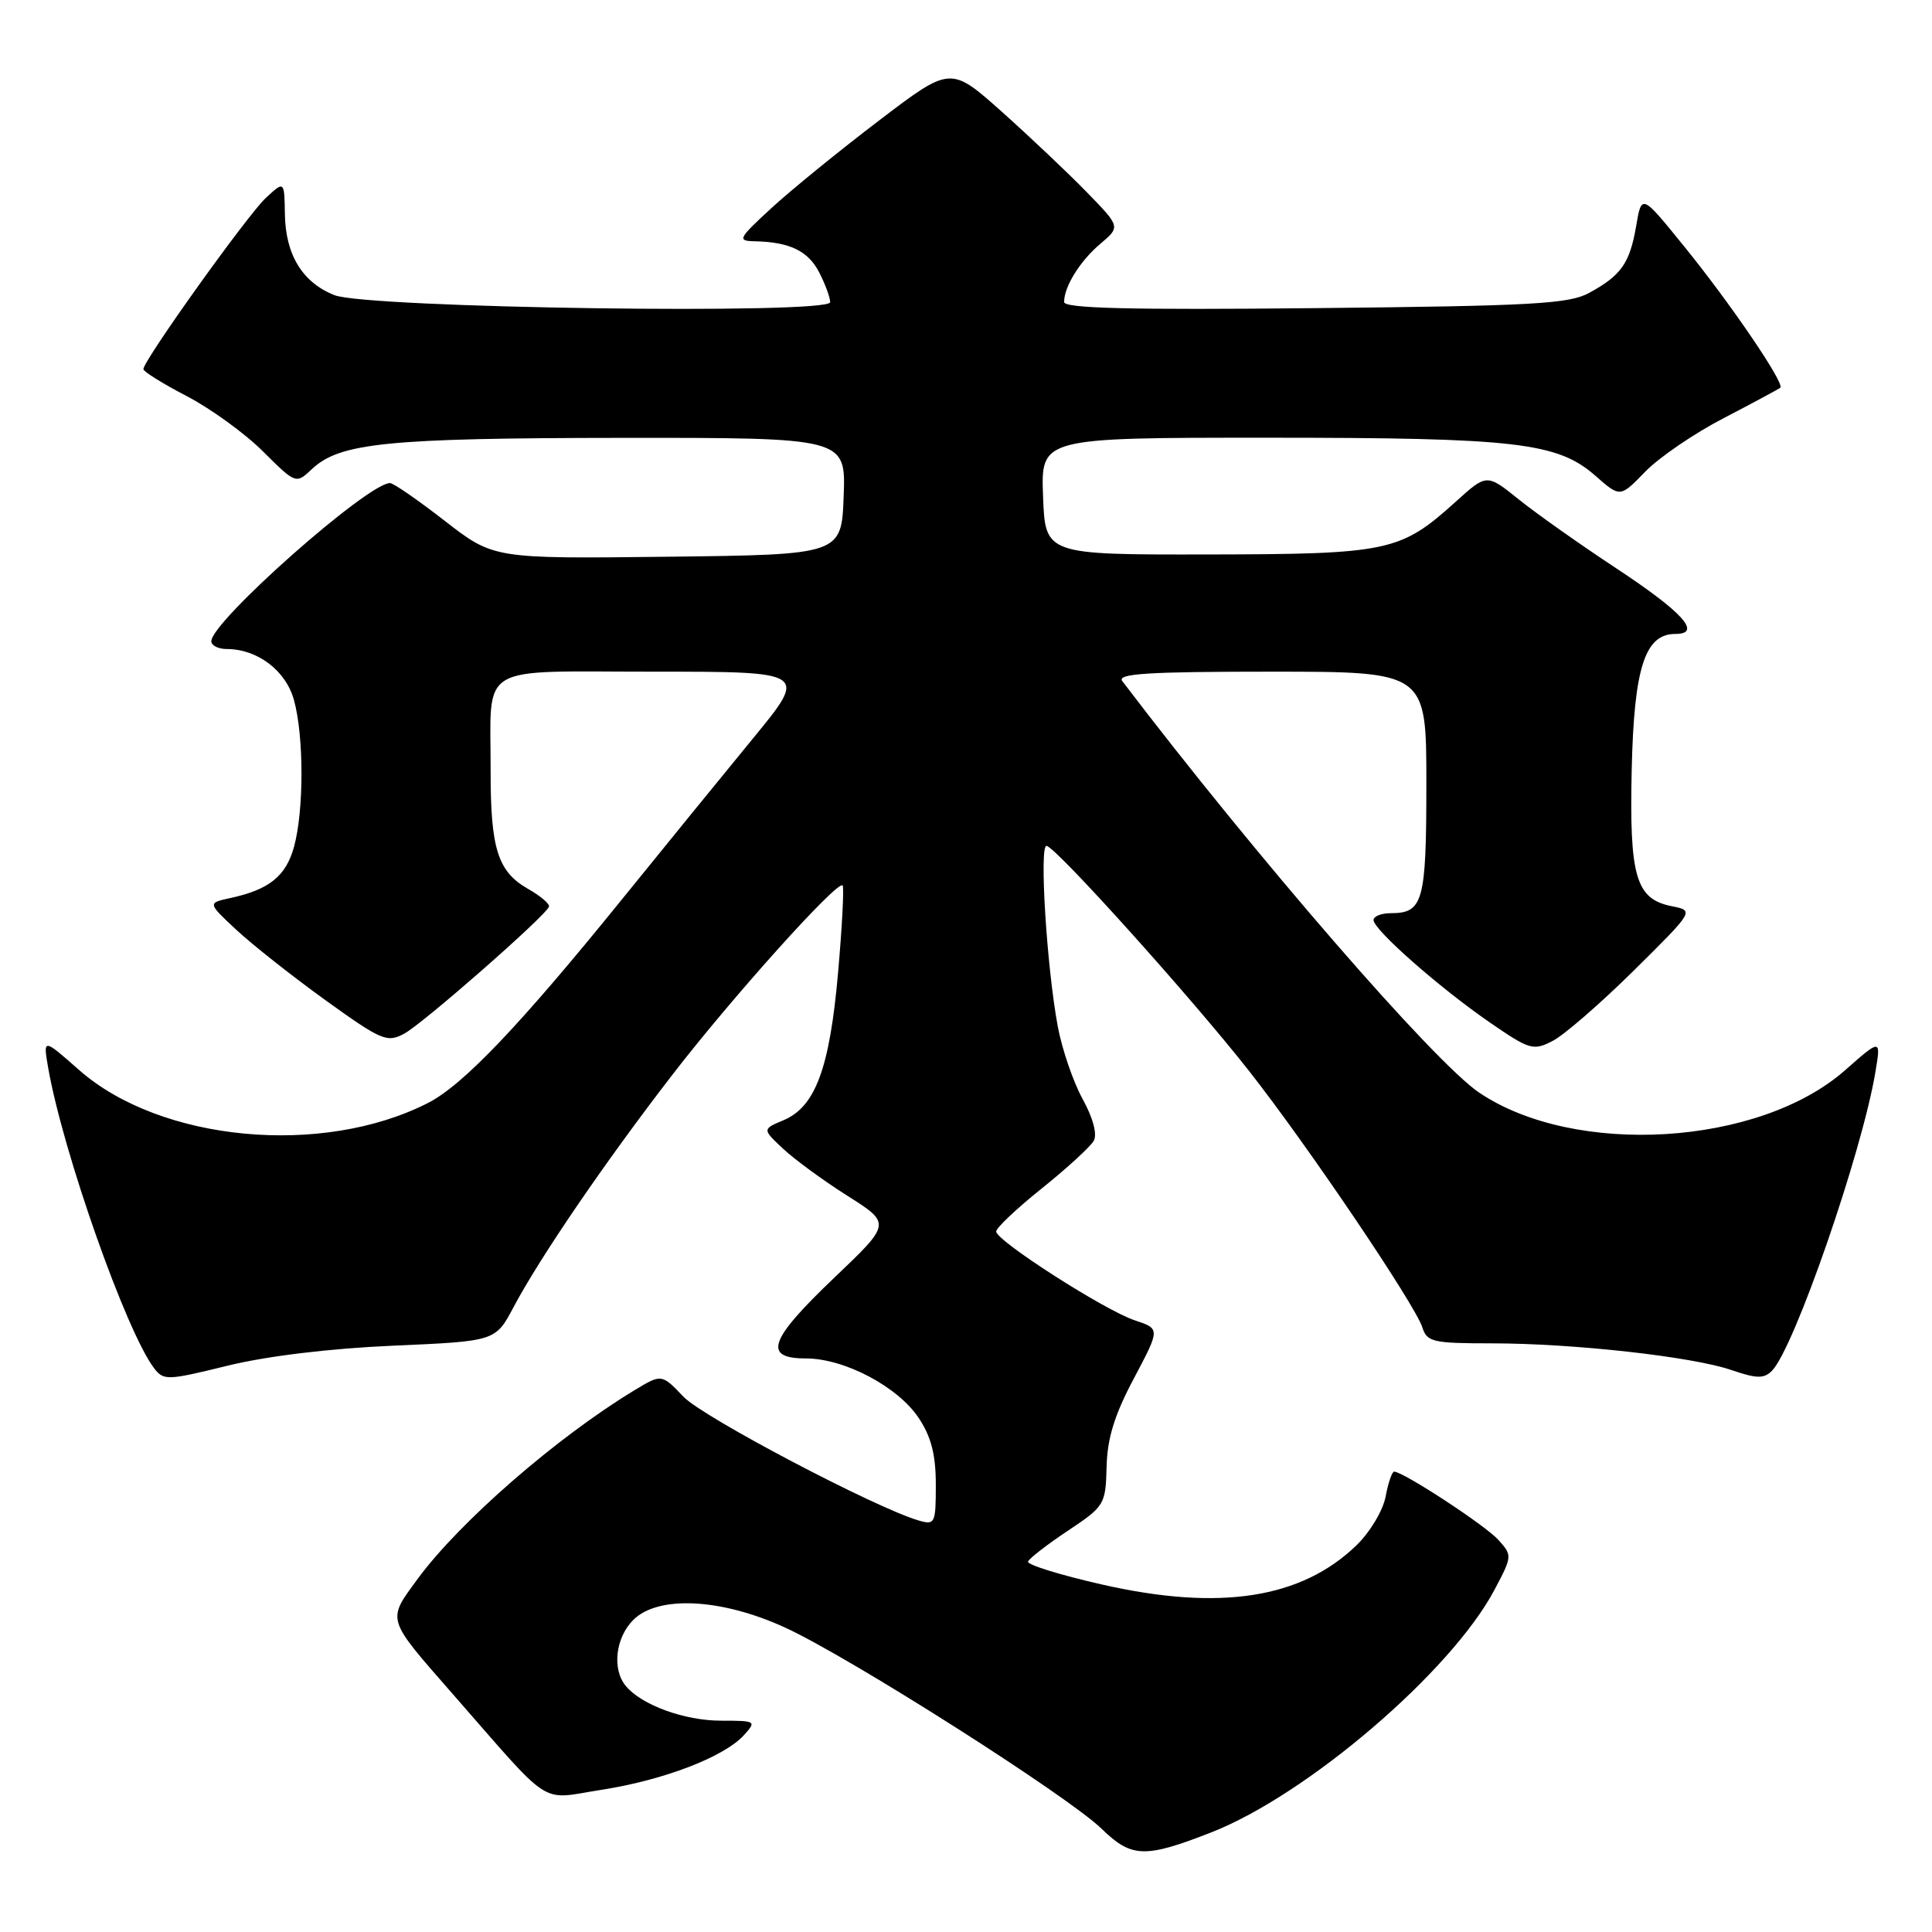<?xml version="1.0" encoding="UTF-8" standalone="no"?>
<!DOCTYPE svg PUBLIC "-//W3C//DTD SVG 1.1//EN" "http://www.w3.org/Graphics/SVG/1.1/DTD/svg11.dtd" >
<svg xmlns="http://www.w3.org/2000/svg" xmlns:xlink="http://www.w3.org/1999/xlink" version="1.1" viewBox="0 0 256 256">
 <g >
 <path fill="currentColor"
d=" M 160.50 242.80 C 173.20 237.83 192.28 221.50 198.02 210.67 C 200.40 206.19 200.40 206.10 198.52 204.02 C 196.77 202.09 185.93 195.00 184.73 195.00 C 184.45 195.00 183.94 196.49 183.60 198.31 C 183.26 200.14 181.52 203.04 179.74 204.76 C 172.44 211.82 161.64 213.50 146.08 209.97 C 140.51 208.71 136.07 207.33 136.22 206.92 C 136.37 206.50 138.75 204.66 141.50 202.83 C 146.37 199.58 146.50 199.37 146.63 194.35 C 146.72 190.57 147.68 187.47 150.25 182.64 C 153.73 176.07 153.73 176.07 150.39 174.96 C 146.41 173.65 132.00 164.41 132.00 163.18 C 132.00 162.70 134.73 160.12 138.07 157.45 C 141.41 154.77 144.49 151.94 144.93 151.16 C 145.41 150.30 144.84 148.14 143.45 145.62 C 142.21 143.36 140.72 139.03 140.16 136.00 C 138.70 128.18 137.69 111.98 138.67 112.08 C 139.89 112.20 157.88 132.20 165.50 141.90 C 173.25 151.76 187.51 172.87 188.47 175.89 C 189.08 177.82 189.87 178.00 197.61 178.00 C 208.46 178.00 224.28 179.76 229.46 181.55 C 232.75 182.68 233.73 182.70 234.78 181.65 C 237.72 178.71 246.71 152.75 248.50 142.06 C 249.24 137.62 249.24 137.62 244.46 141.83 C 233.07 151.85 208.68 153.33 196.00 144.78 C 190.02 140.74 166.49 113.62 148.71 90.25 C 147.95 89.26 152.04 89.00 168.38 89.00 C 189.00 89.00 189.00 89.00 189.00 103.80 C 189.00 119.48 188.58 121.00 184.30 121.00 C 183.04 121.00 182.00 121.41 182.00 121.91 C 182.00 123.19 190.73 130.88 197.39 135.47 C 202.70 139.12 203.15 139.26 205.75 137.92 C 207.26 137.14 212.10 132.94 216.50 128.59 C 224.50 120.67 224.50 120.67 221.53 120.08 C 216.75 119.13 215.89 116.20 216.21 101.95 C 216.52 88.47 217.96 84.00 221.99 84.00 C 225.59 84.00 222.99 81.12 214.14 75.29 C 209.39 72.16 203.59 68.06 201.25 66.18 C 197.00 62.76 197.00 62.76 192.89 66.48 C 185.56 73.10 184.02 73.43 160.00 73.47 C 138.50 73.50 138.50 73.50 138.21 65.75 C 137.92 58.00 137.92 58.00 167.91 58.00 C 200.97 58.00 206.37 58.63 211.42 63.06 C 214.68 65.93 214.68 65.93 217.99 62.51 C 219.82 60.62 224.50 57.42 228.41 55.40 C 232.31 53.37 235.68 51.56 235.90 51.37 C 236.53 50.84 229.29 40.19 223.12 32.60 C 217.52 25.69 217.52 25.69 216.80 29.95 C 215.95 34.88 214.83 36.49 210.57 38.81 C 207.91 40.27 203.11 40.54 174.25 40.83 C 149.71 41.08 141.00 40.86 141.00 40.02 C 141.00 37.96 143.13 34.55 145.83 32.28 C 148.47 30.05 148.47 30.05 143.98 25.44 C 141.52 22.91 136.45 18.12 132.73 14.79 C 125.95 8.75 125.95 8.75 116.45 15.99 C 111.22 19.97 104.82 25.18 102.22 27.57 C 97.80 31.64 97.66 31.92 100.00 31.97 C 104.64 32.07 107.07 33.24 108.54 36.08 C 109.34 37.63 110.00 39.41 110.00 40.04 C 110.00 41.70 48.69 40.83 44.32 39.11 C 40.08 37.44 37.83 33.76 37.75 28.37 C 37.68 23.95 37.68 23.95 35.23 26.22 C 32.80 28.47 19.00 47.77 19.00 48.91 C 19.00 49.24 21.59 50.85 24.75 52.49 C 27.91 54.14 32.46 57.43 34.85 59.82 C 39.21 64.15 39.21 64.15 41.35 62.14 C 45.03 58.68 51.34 58.05 82.29 58.02 C 112.08 58.00 112.08 58.00 111.79 65.75 C 111.50 73.50 111.50 73.50 88.45 73.77 C 65.41 74.04 65.41 74.04 58.95 69.03 C 55.40 66.27 52.13 64.01 51.68 64.01 C 48.76 63.98 28.00 82.35 28.00 84.97 C 28.00 85.53 28.92 86.00 30.05 86.00 C 34.11 86.00 37.87 88.85 38.95 92.75 C 40.28 97.56 40.28 107.44 38.95 112.24 C 37.87 116.11 35.67 117.88 30.50 119.00 C 27.50 119.65 27.50 119.65 31.34 123.23 C 33.46 125.20 38.77 129.39 43.15 132.55 C 50.56 137.88 51.28 138.19 53.57 136.96 C 56.01 135.66 72.28 121.39 72.74 120.15 C 72.88 119.79 71.64 118.73 69.98 117.79 C 65.96 115.50 65.00 112.48 65.01 102.18 C 65.04 87.69 62.89 89.00 86.64 89.00 C 107.04 89.00 107.04 89.00 99.77 97.85 C 95.77 102.72 88.00 112.27 82.50 119.06 C 68.89 135.88 61.37 143.77 56.71 146.15 C 42.68 153.30 21.28 151.28 10.49 141.79 C 5.70 137.56 5.70 137.56 6.39 141.53 C 8.37 152.76 16.71 176.39 20.40 181.27 C 21.68 182.95 22.14 182.93 30.12 180.97 C 35.32 179.69 43.66 178.68 52.08 178.31 C 65.65 177.72 65.65 177.72 68.05 173.20 C 71.57 166.56 80.25 153.87 89.08 142.43 C 97.05 132.10 110.96 116.63 111.65 117.32 C 111.86 117.53 111.59 122.73 111.05 128.87 C 109.94 141.53 108.05 146.65 103.83 148.43 C 101.00 149.62 101.00 149.62 103.75 152.20 C 105.26 153.62 109.11 156.44 112.29 158.45 C 118.09 162.12 118.09 162.12 110.54 169.31 C 101.89 177.55 101.03 180.00 106.79 180.00 C 111.89 180.00 118.98 183.74 121.74 187.90 C 123.39 190.38 124.00 192.76 124.00 196.72 C 124.00 201.86 123.89 202.10 121.75 201.48 C 116.03 199.82 93.19 187.81 90.58 185.09 C 87.67 182.04 87.67 182.04 84.08 184.21 C 73.79 190.43 60.89 201.66 55.35 209.20 C 51.25 214.80 51.10 214.30 60.02 224.50 C 73.42 239.80 71.34 238.46 79.69 237.16 C 87.95 235.88 95.96 232.80 98.58 229.91 C 100.26 228.06 100.17 228.00 95.56 228.00 C 90.70 228.00 85.02 225.93 82.92 223.40 C 81.08 221.18 81.55 217.01 83.91 214.65 C 87.21 211.35 95.64 211.79 104.09 215.69 C 112.74 219.68 141.53 237.99 146.00 242.35 C 149.94 246.18 151.70 246.24 160.50 242.80 Z "/>
</g>
</svg>